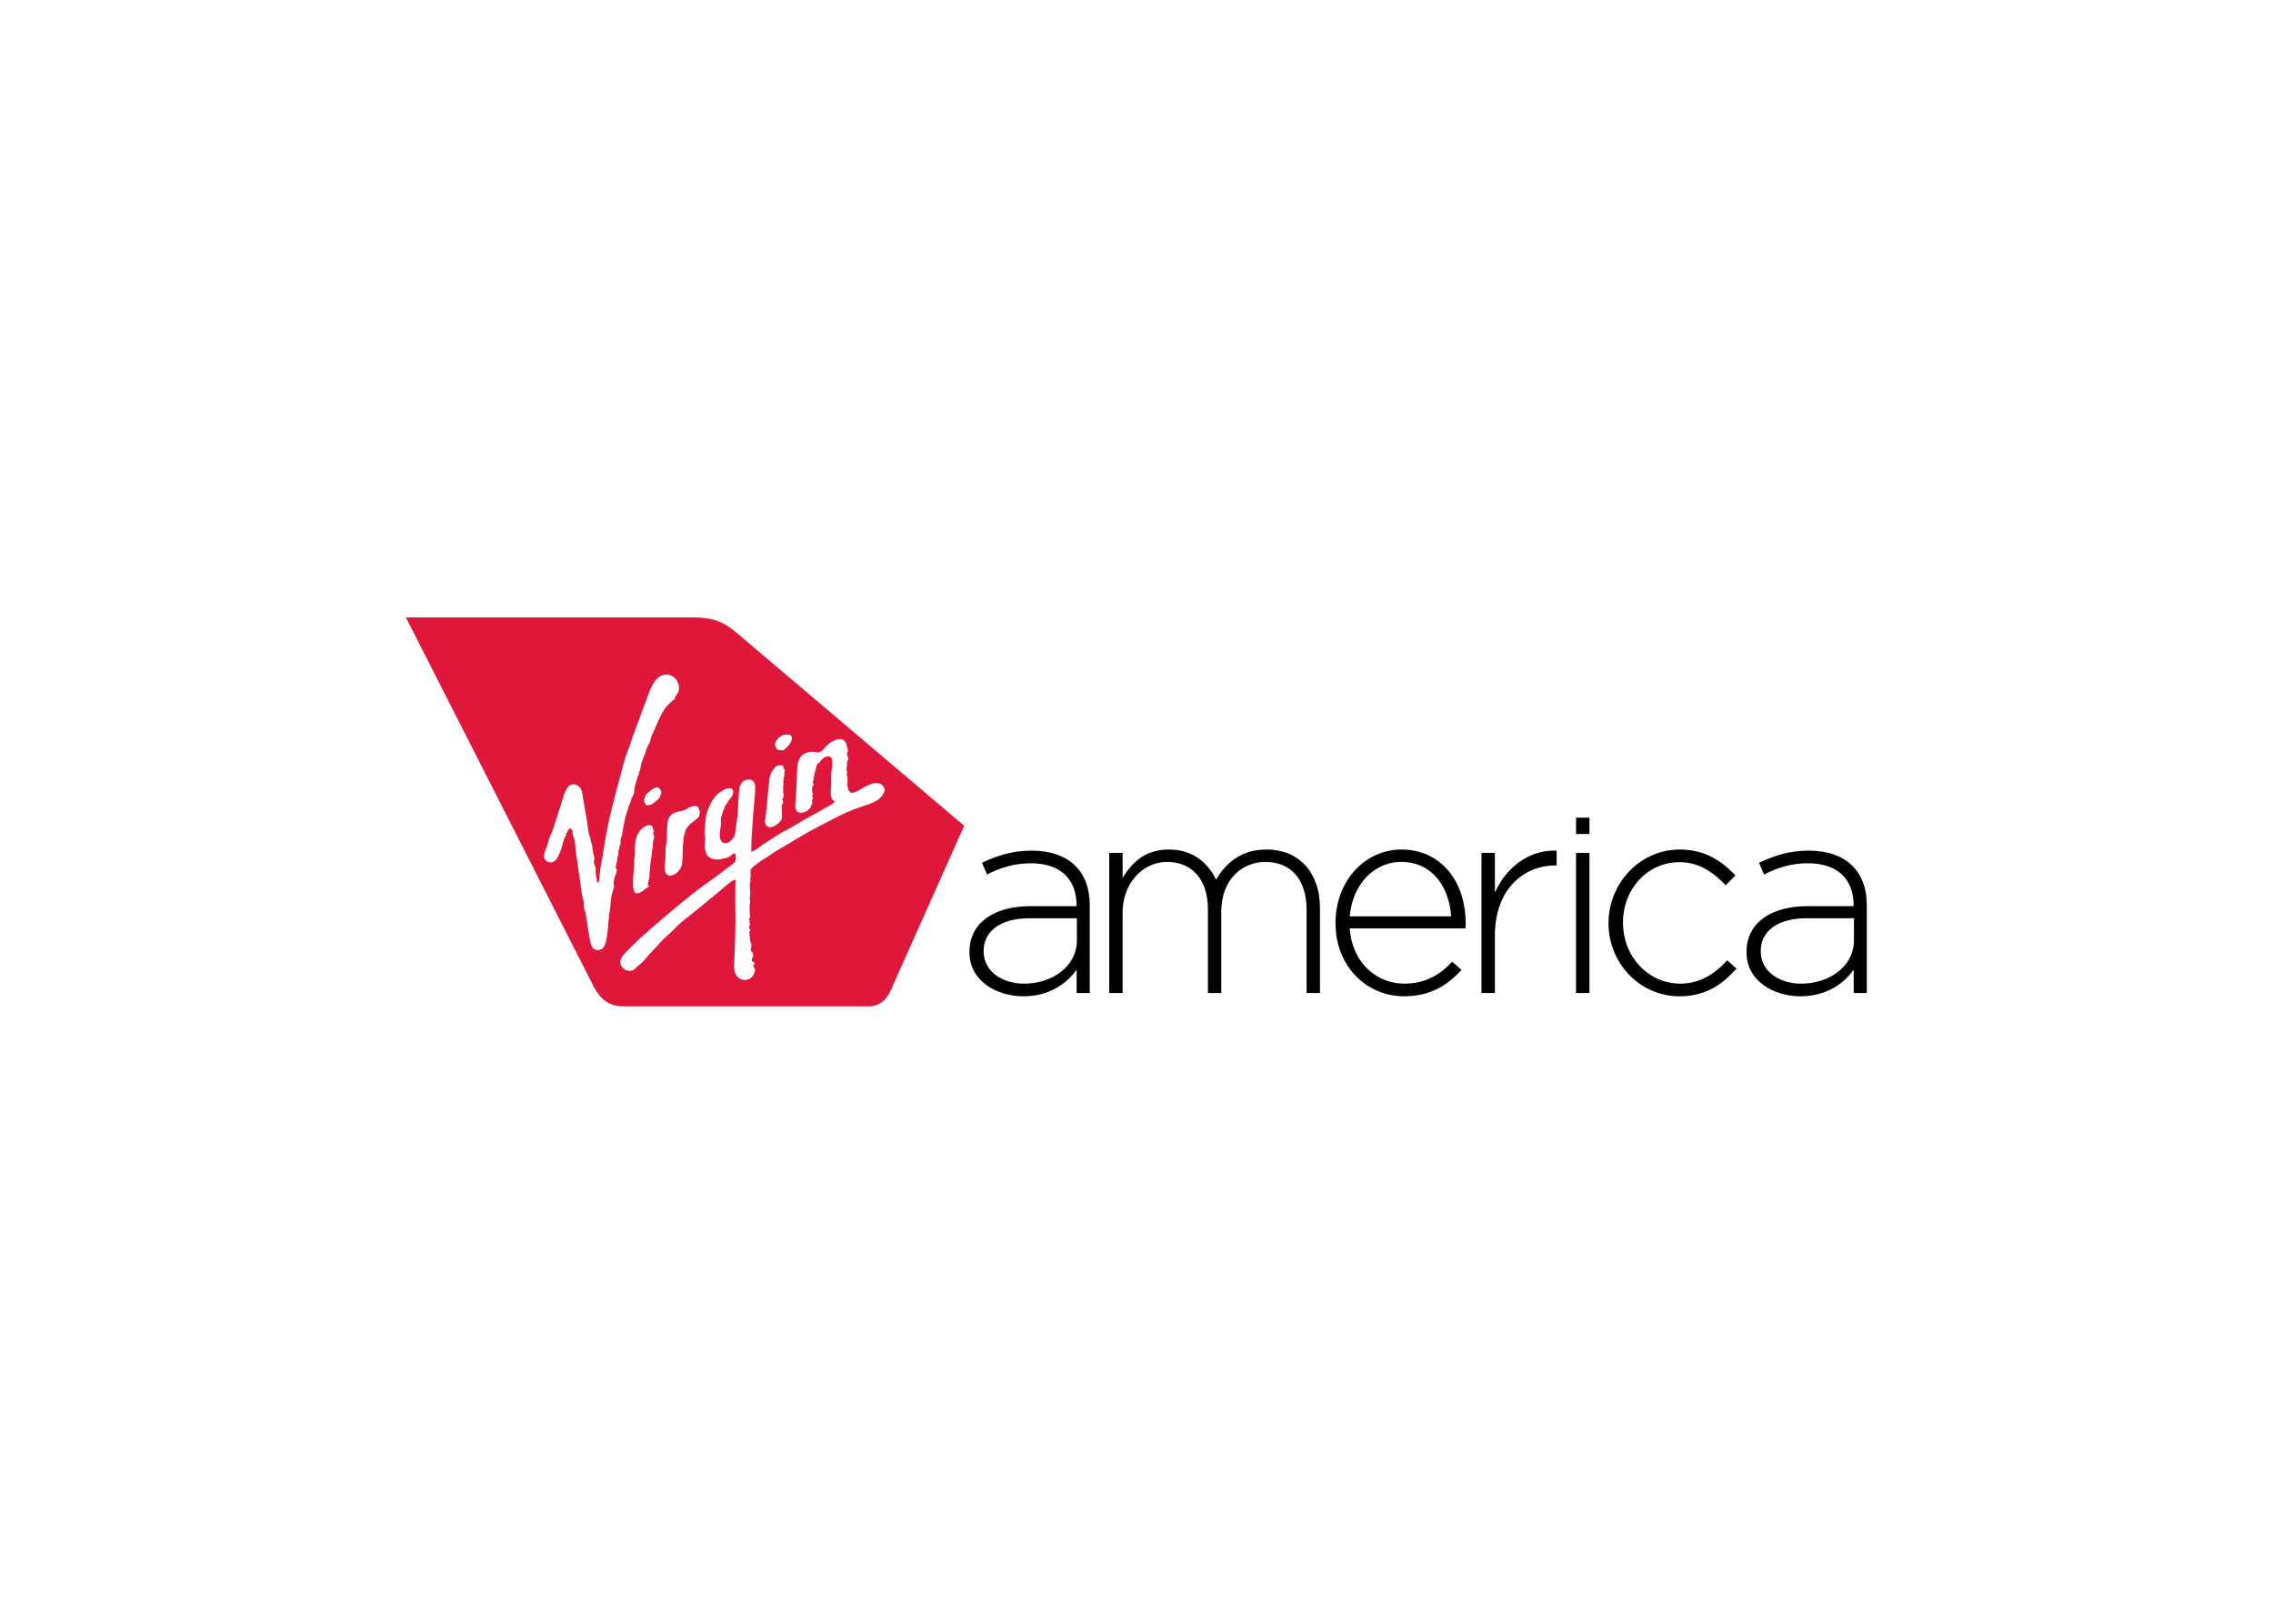 <svg clip-rule="evenodd" fill-rule="evenodd" stroke-linejoin="round" stroke-miterlimit="1.414" viewBox="0 0 560 400" xmlns="http://www.w3.org/2000/svg"><g fill-rule="nonzero" transform="matrix(.941 0 0 .946 97.901 152.093)"><path d="m88.778 3.968c-3.696-3.118-6.645-3.968-11.561-3.968h-74.987l49.13 96.046c1.891 3.695 4.366 5.244 7.869 5.244h64.016c2.973 0 4.746-1.535 5.951-4.221l8.775-19.563 10.429-23.249zm12.391 26.646c.514-.068.936-.152 1.455-.08.687.095.72 1.091.532 1.599-.304.82-1.272 1.918-2.016 2.378-.337.208-.704.046-1.081.067-.58.032-.931-.587-1.117-1.044.234.574-.395-.939 0 0-.435-1.03 1.237-2.821 2.227-2.92zm-4.665 20.604c.024-1.017.28-1.987.306-3.019.043-1.713.357-3.244.477-4.903.068-.945.168-2.172.68-2.972.439-.686.734-1.332 1.535-1.675.327-.14.783-.16 1.135-.125.711.071.243.58.543.908.033-.052.076-.063.131-.034.002.102.004.204.004.307.352.032-.028.489-.012.744.062.576.006 1.118-.267 1.663.069.018.139.024.21.017.002.019-.051.173-.062.187-.202.132-.168.185-.141.581.015.222.143.687-.025.864-.029.03-.035.646-.014.747.03.148-.022 1.11-.008 1.129.042-.014.075-.039.1-.075-.039-.012.058 1.254-.034 1.358-.133.15-.298.314-.259.54.016.096.34.765.242.813-.094.054-.166-.201-.209-.201-.143 0 .245.542.212.588-.075.103-.289-.361-.377.027-.084.371-.025.785-.002 1.16.021.339-.014.635-.028.973-.024.557.187 1.254-.072 1.777-.594 1.202-3.266 3.083-4.15 1.273.1.214.264.571-.015-.025-.066-.145-.048-.108-.007-.023-.338-.779.088-1.796.107-2.604zm-20.651-1.378c-.028-.191 1.371-.644 1.555-.696.273-.077.633-.026.903.034.607.136.52.382.694.854.191.517.237.613.122 1.186-.097.483-.233.915-.691 1.171-.535.43-1.073.869-1.605 1.294-.53.423-.955.931-1.284 1.527-.189.342-.158.72-.303 1.041-.36.796-.312 1.624-.415 2.452-.227 1.808-.044 3.648-.28 5.443-.185 1.405-1.726 3.192-3.309 3.081-1.266-.089-1.273-1.62-1.247-2.57.015-.56.126-1.082.184-1.635.061-.574-.082-.974.048-1.557.081-.362-.099-.764-.025-1.18.04-.224.047-.39.094-.599.157-.704.186-1.45.241-2.167.124-1.618-.046-3.321.397-4.891.201-.711.761-1.204 1.339-1.637.285-.193 1.106-.221 1.282-.482.718.188 1.753-.489 2.419-.646-.018-.075-.058-.082-.119-.023zm-17.708 10.236c-.091.293-.248.568-.284.877-.038.325.065.565-.055.89-.109.298-.175.527-.2.845-.05.646-.278 1.26-.362 1.902-.029.222-.13.617.005.825.121.186.279.289.233.544-.13.718-.524 1.317-.663 2.022-.077.387-.334 1.388-.137 1.741.192.343-.169 1.138-.309 1.596-.321 1.056-.503 2.348-.569 3.444-.083 1.39-.408 2.709-.507 4.09-.128 1.789-.269 3.765-.678 5.516-.169.725-.451 1.578-1.129 1.982-.663.396-1.701.4-2.23-.203-.776-.885-.85-2.403-1.085-3.496-.309-1.437-.372-2.914-.709-4.347-.122-.522-.024-1.414-.382-1.834-.12-.141-.238-.902-.259-1.104-.04-.381.067-.711-.01-1.114-.073-.38-.179-.744-.272-1.117-.315-1.269-.507-2.712-.645-4.016-.136-1.282-.44-2.523-.553-3.818-.128-1.464-.48-2.884-.639-4.345-.135-1.233-.101-2.585-.572-3.75-.134-.331-.291-.656-.294-1.021-.001-.116.155-.498.1-.607-.119-.232-.341.096-.367-.255-.079-1.091-1.185.295-1.086.748-.342-.285-.276.354-.272.522.008.289-.35.661-.468.935-.451 1.049-.618 2.241-1.046 3.325-.365.924-.747 1.947-1.554 2.58-.818.641-2.054.445-2.559-.507-.532-1.004.207-2.205.521-3.157.377-1.141.638-2.37 1.174-3.45.535-1.079.825-2.349 1.208-3.49.673-2.002 1.366-4.023 1.945-6.053.484-1.698 1.536-4.254 3.755-3.003 1.058.596 1.167 1.789 1.359 2.885.222 1.274.424 2.548.649 3.821.29 1.643.58 3.138.74 4.812.072.753.326 1.468.56 2.182.19.576.226 1.264.453 1.814.145.351.068.781.167 1.194.147.613.181 1.224.38 1.827.214.649-.198 1.251.017 1.843.181.497.522 1.22.404 1.753-.112.509.119.946.098 1.473-.018.459.321.727.2 1.238-.107.476.461.562.59.029.095-.392.11-.803.126-1.204.046-1.155.232-2.317.454-3.451.602-3.083 1.015-6.195 1.633-9.277 1.185-5.9 2.934-11.624 4.424-17.431.328-1.277.913-2.471 1.311-3.733.47-1.49 1.044-2.947 1.585-4.412 1.131-3.06 2.236-6.125 3.41-9.168.802-2.079 1.91-4.914 4.538-5.085 2.239-.146 3.976 2.327 3.313 4.407-.175.549-.583.941-.874 1.418-.08.131-.052.312-.091.458-.082.306-.237.209-.445.388-.863.744-1.754 1.563-2.377 2.532-1.329 2.068-2.087 4.37-3.169 6.584-.313.639-.341 1.358-.643 2.015-.24.521-.608 1.006-.758 1.563-.338 1.261-.967 2.439-1.33 3.691-.22.761-.207 1.53-.594 2.25-.134.229-.01.501-.101.741-.159.148-.244.421-.305.621-.361 1.194-.822 2.401-.898 3.656-.045.739-.166 1.034-.555 1.622-.286.432-.307 1.027-.521 1.498-.562 1.241-.919 2.59-1.293 3.898-.19.663-.27 1.376-.394 2.053-.107.584-.323 1.121-.327 1.722-.005.628-.181.922-.397 1.479-.194.502-.016 1.047-.151 1.555.057-.071.082-.065-.063.224-.269.231-.082.532-.171.818zm9.007-3.338c.223.596-.267 1.542-.255 2.159.013.677-.156 1.438-.227 2.119-.088.848-.229 1.66-.345 2.513-.109.804-.152 1.61-.248 2.414-.09.75-.025 1.579-.211 2.306-.123.48-.305 1.011-.292 1.511.006.25.158-.011.282.054.161.085-.191.706-.304.286-.088.077-.039.279-.153.326-.245.101-.301.045-.529.302-.343.386-1.082.801-1.556 1.007-1.608.7-1.574-1.425-1.612-2.324-.085-2.023.376-4.168.317-6.145-.016-.52.114-1.062.183-1.577.066-.484-.008-.88-.008-1.333.001-1.021.108-2.449.514-3.365.55-1.273 1.34-2.384 2.723-2.806.455-.14 1.093-.156 1.372.311.135.226.144 1.263.486 1.257.003.032-.015.046-.038.05-.081.049-.286.05-.302.228-.022.264.115.472.203.707zm-1.082-7.866c-.239.034-1.116.117-1.142-.276-.015-.23-.311-.458-.331-.789-.022-.358.09-.717.221-1.047.357-.896.911-1.159 1.592-1.743.412-.353 1.468-1.043 2.036-.656.31.212.822 1.105.601 1.488-.018.031.17-.293 0 0-.18.307-.201.749-.372 1.028-.29.472-.682.741-1.103 1.071-.444.348-.925.841-1.502.924zm59.649-1.308c-1.13.731-2.451 1.161-3.726 1.562-2.844.893-5.42 2.053-8.053 3.45-2.64 1.4-5.349 2.672-7.913 4.211-2.366 1.42-4.722 2.831-7.121 4.198-1.03.587-1.89 1.366-2.931 1.94-.606.334-1.209.734-1.738 1.191-.437.377-1.103.766-1.472 1.186-.694.79.024 1.907-.378 2.734-.127.26-.015.176.081.347.104.187-.08.458-.133.625-.148.469-.034 1.417-.018 1.925.014.45.087.884.068 1.337-.018.452-.261.955-.04 1.393.076.592-.174 1.173-.145 1.766.03.621.078 1.205.069 1.832-.004.301.02.608.142.888-.101.112-.278.201-.339.346-.172.412.243.42.267.674-.057.088-.146.123-.265.106.166.292.343.651.167.95-.129.218-.276.436-.077.674-.086.228.354.409.254.62-.075.16-.224.294-.288.456-.121.304.371.378.076.647-.2.183-.015.327.118.471.246.266-.109.294-.073.605.071.616.469 1.166.46 1.797-.009.621-.494 1.116.087 1.515.304.208.639 1.843-.042 1.635.319.097-.024.518.009.723.056.349.722.271.745.74.011.227-.204.365-.387.435.073.212.14.426.242.626.135.268.418.631.226.986-.063.116-.199.155-.162.318.093.401-.071.221-.238.625-.226.549-.79.944-1.328 1.149-1.244.476-2.627-.109-3.247-1.257-.635-1.174-.437-2.652-.391-3.932.059-1.67.178-3.337.191-5.008.021-2.656.182-5.359.063-8.021-.023-1.542-.03-3.083-.01-4.625.01-.772.026-1.544.051-2.316.008-.258.234-.926-.215-.76-1.242.459-2.382 1.66-3.384 2.486-3.251 2.679-6.487 5.372-9.823 7.952-1.061.821-1.991 1.754-2.928 2.709-1.005 1.023-2.191 1.875-3.135 2.948-.888 1.009-1.802 1.965-2.724 2.942-.977 1.036-1.883 2.286-3.005 3.167-.44.324-.862.687-1.23 1.091-.339.371-1.182.447-1.677.369-1.112-.175-2.138-1.211-2.033-2.379.099-1.097 1.02-1.975 1.749-2.713 1.077-1.091 2.147-2.181 3.284-3.21 4.385-3.97 8.946-7.752 13.561-11.447 2.362-1.891 4.884-3.561 7.305-5.374 1.233-.923 2.437-1.88 3.704-2.758.734-.509.622-1.6.575-2.404-.038-.66-1.225.234-1.485.5-.229.234-1.122.479-1.432.545-.705.151-1.555.36-2.274.295-.686-.061-2.154-.594-2.399-1.36-.212-.665-.523-1.321-.488-2.037.034-.681.109-1.36.109-2.042 0-.6-.195-1.182-.174-1.776.024-.697.182-1.381.211-2.08.054-1.341.247-2.754.835-3.975.812-2.201 2.311-4.25 4.563-5.117 1.011-.389 2.14-.216 1.885 1.091-.201 1.029-.912 1.537-1.439 2.357-.023.25-.301.424-.426.618-.168.261-.278.552-.379.843-.179.52-.455.949-.557 1.492-.083.445-.331.853-.376 1.302-.058.587.04 1.163-.023 1.769-.122 1.185-.747 3.48.352 4.378.684.559 1.789.133 2.345-.397.728-.695 1.139-1.76 1.187-2.755.088-1.679.565-3.316.579-5 .014-1.681.213-3.362.302-5.039.074-1.378.495-2.637 1.958-3.028 1.431-.382 2.291.577 2.277 1.925-.025 2.339-.392 4.646-.536 6.991-.203 3.288-.529 6.486-.511 9.794.28.239 2.822-1.682 3.121-1.881 1.682-1.116 3.389-2.192 5.111-3.246 2.628-1.22 4.983-2.938 7.57-4.235 1.299-.665 2.538-1.438 3.806-2.159.361-.205 2.788-1.274 2.035-1.722-.996-.593-.859-2.133-.773-3.097.115-1.282.038-2.56.061-3.838.021-1.189 1.205-5.251-1.274-4.578-.519.141-.88.47-1.266.828-.354.329-.458.906-1.038.974-.167.357.067.315-.325.677.111.312-.249 1.017-.324 1.349-.051.226.088.416-.137.538-.201.109-.199.187-.031.377.299.339-.322.258-.227.572.161.532.064.616-.141 1.088-.187.43.216.716.245 1.128-.001-.016-.35-.06-.35-.062-.083.527-.25 1.356-.075 1.87.055.161.221.381.12.561-.082.146-.214.348-.135.526.092.207.296.267.175.518-.074.155-.285.367-.227.561.074.248.015.475.046.725.026.207-.27.311-.313.5-.101.443-.091.575-.489.926-.272.24-.521.466-.848.632-.654.332-1.665.583-2.28.035-.806-.719-.426-2.512-.353-3.443.126-1.613.16-3.224.25-4.838.125-2.237-.3-5.762 2.169-6.894.921-.422 2.012-.479 2.997-.285.912.377 1.861-.812 2.363-1.4 1.047-1.227 4.156-3.274 5.331-1.024.225.43.267.927.372 1.394.057.254.132.504.246.739-.158.118-.332.262-.343.477-.012.232.485 1.81.267 1.954-.425.28-.204.575-.244 1.09-.038.492-.319 1.396-.018 1.838.17.25-.002.295-.057.576-.057.293.184.619.171.928-.022.503.143 1.391-.114 1.841-.019.335.435.741.235.957-.214.23.407.749.56.962.557.777 2.721-.669 3.248-.955 1.096-.594 2.384-1.428 3.688-1.334 1.316.094 1.633.43 2.166 1.639-.058 1.059-1.054 2.227-1.9 2.774z" fill="#df173b"/><path d="m308.596 52.145v4.253h3.508v-4.253zm-106.549 8.304c-6.513 0-9.804 3.578-12.166 7.371v-6.513h-3.508v36.502h3.508v-21.041c0-7.372 5.153-13.098 11.666-13.098s10.664 4.652 10.664 12.238v21.901h3.506v-21.256c0-8.159 5.368-12.883 11.523-12.883 6.728 0 10.807 4.581 10.807 12.453v21.686h3.508v-22.116c-.001-9.16-5.37-15.244-14.03-15.244-6.871 0-10.806 3.792-13.168 7.871-2.004-4.222-5.94-7.871-12.31-7.871zm60.896 0c-9.876 0-17.32 8.445-17.32 19.037v.143c0 11.38 8.304 19.037 17.895 19.037 7.014 0 11.377-2.863 15.099-6.871l-2.431-2.147c-3.006 3.221-6.872 5.725-12.526 5.725-7.157 0-13.67-5.295-14.314-14.385h30.273c.072-.573.072-.787.072-1.431 0-10.806-6.513-19.108-16.748-19.108zm72.768 0c-10.449 0-18.609 8.876-18.609 19.11v.142c0 10.234 8.088 18.967 18.609 18.967 6.728 0 11.164-3.007 14.885-7.229l-2.434-2.146c-3.077 3.435-7.083 6.082-12.236 6.082-8.374 0-15.031-7.013-15.031-15.816v-.145c0-8.731 6.442-15.674 14.744-15.674 5.44 0 9.017 2.793 12.166 6.014l2.506-2.576c-3.435-3.579-7.729-6.729-14.6-6.729zm-169.682.285c-5.01 0-8.947 1.29-12.955 3.151l1.289 3.078c3.364-1.718 7.014-2.936 11.451-2.936 7.515 0 12.024 3.794 12.024 11.166h-12.096c-9.448 0-15.959 4.293-15.959 11.879v.145c0 7.587 7.301 11.451 14.1 11.451 6.942 0 11.45-3.436 13.955-6.943v6.084h3.435v-22.76c0-4.509-1.286-7.873-3.72-10.307-2.648-2.648-6.586-4.008-11.524-4.008zm203.45 0c-5.01 0-8.948 1.29-12.956 3.151l1.29 3.078c3.363-1.718 7.014-2.936 11.451-2.936 7.515 0 12.023 3.794 12.023 11.166h-12.096c-9.448 0-15.959 4.293-15.959 11.879v.145c0 7.587 7.299 11.451 14.098 11.451 6.942 0 11.452-3.436 13.957-6.943v6.084h3.436v-22.76c0-4.508-1.288-7.873-3.721-10.307-2.648-2.648-6.584-4.008-11.523-4.008zm-65.958.002c-7.228-.287-13.309 4.438-16.173 10.95v-10.377h-3.508v36.5h3.508v-14.959c0-11.88 7.371-18.25 15.816-18.25h.357zm5.075.573v36.5h3.508v-36.5zm-45.795 2.361c8.374 0 12.595 6.8 13.097 14.172h-26.552c.644-8.087 6.227-14.172 13.455-14.172zm-97.274 14.672h12.383v5.797h-.002c0 6.656-6.369 11.236-13.812 11.236-5.582 0-10.592-3.077-10.592-8.373v-.145c0-5.082 4.293-8.515 12.023-8.515zm203.452 0h12.38v5.797c0 6.656-6.369 11.236-13.812 11.236-5.582 0-10.594-3.077-10.594-8.373v-.145c0-5.082 4.296-8.515 12.026-8.515z"/></g></svg>